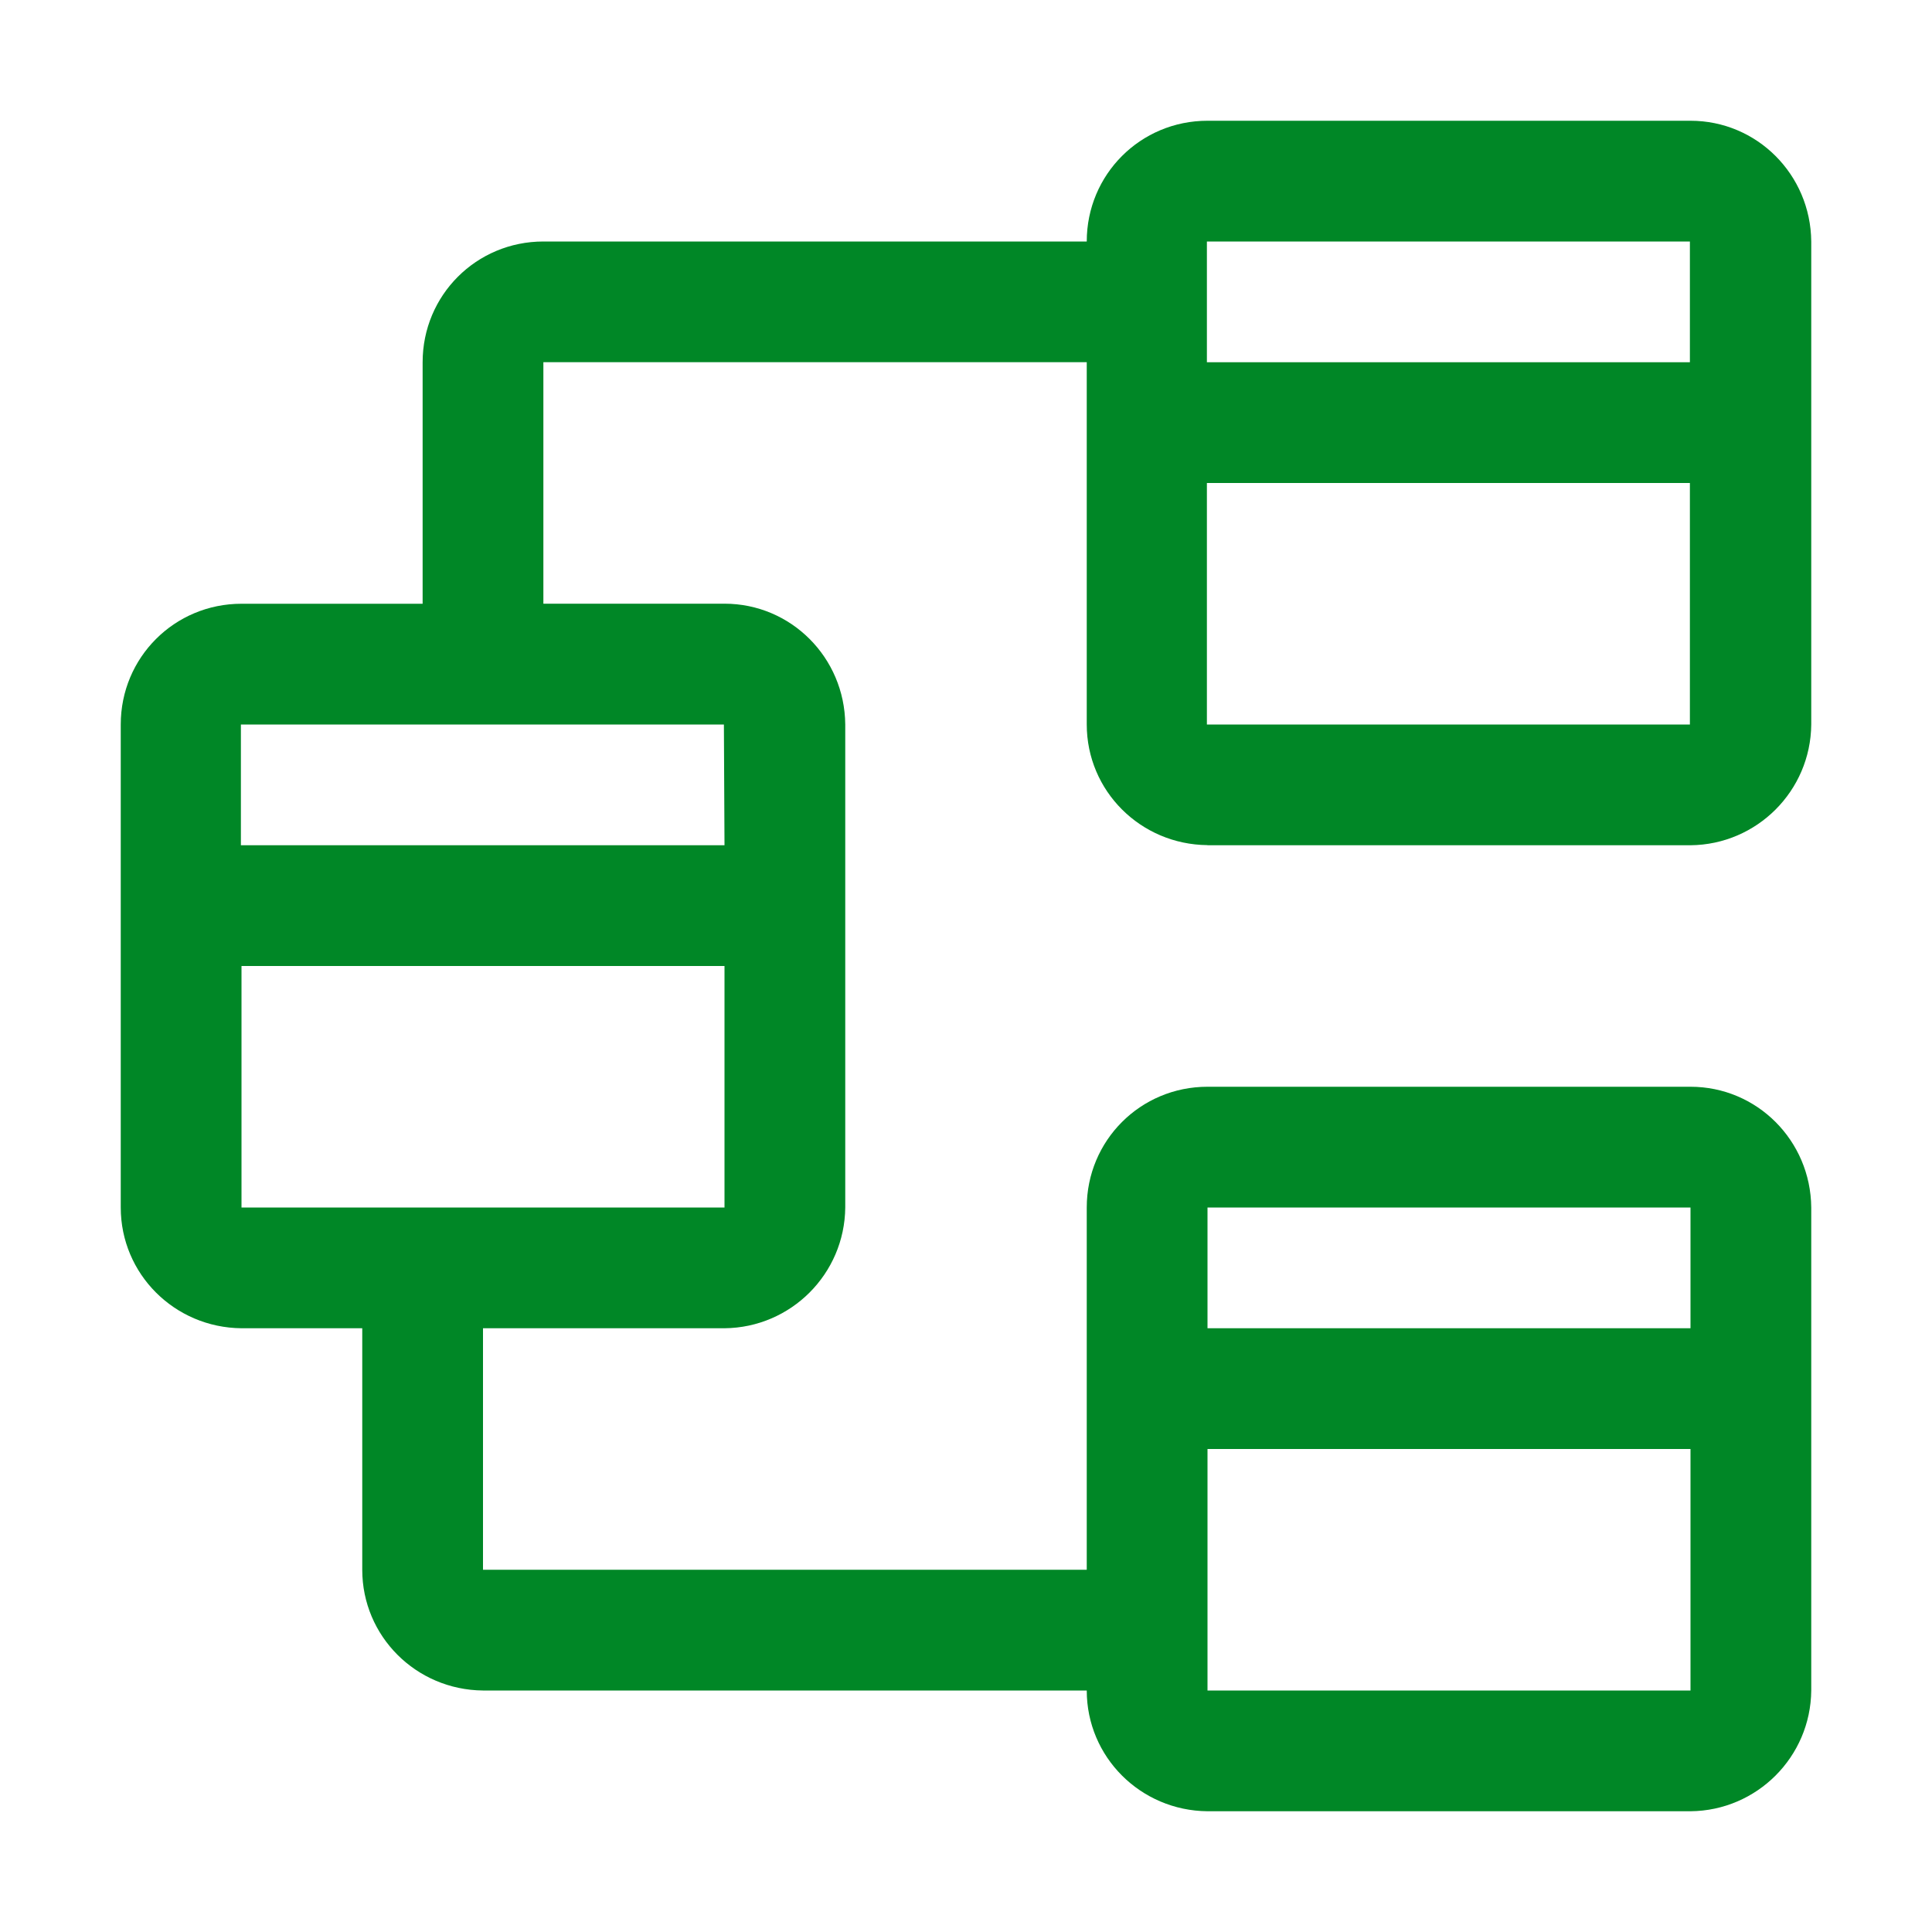 <svg width="32" height="32" viewBox="0 0 32 32" fill="none" xmlns="http://www.w3.org/2000/svg">
<g clip-path="url(#clip0_709_1614)">
<path d="M20 14H28C29.1 13.99 29.99 13.1 30 12V4C29.99 2.89 29.1 2 28 2H20C18.89 2 18 2.89 18 4H9C7.89 4 7 4.89 7 6V10H4C2.89 10 2 10.89 2 12V20C2 21.1 2.89 21.99 4 22H6V26C6 27.1 6.89 27.99 8 28H18C18 29.1 18.89 29.99 20 30H28C29.1 29.99 29.99 29.1 30 28V20C29.99 18.89 29.1 18 28 18H20C18.89 18 18 18.89 18 20V26H8V22H12C13.1 21.99 13.99 21.1 14 20V12V11.999C13.99 10.889 13.1 9.999 12 9.999H9V5.999H18V11.999C18 13.099 18.89 13.988 20 13.998V14ZM20 28V24H28V28H20ZM28 20V22H20V20H28ZM4 20V16H12V20H4ZM12 14H3.99V12H11.99L12 14ZM19.99 12V8H27.99V12H19.99ZM27.99 4V6H19.99V4H27.99Z" fill="#008726"/>
</g>
<defs>
<clipPath id="clip0_709_1614">
<rect width="32" height="32" fill="white"/>
</clipPath>
</defs>
</svg>
